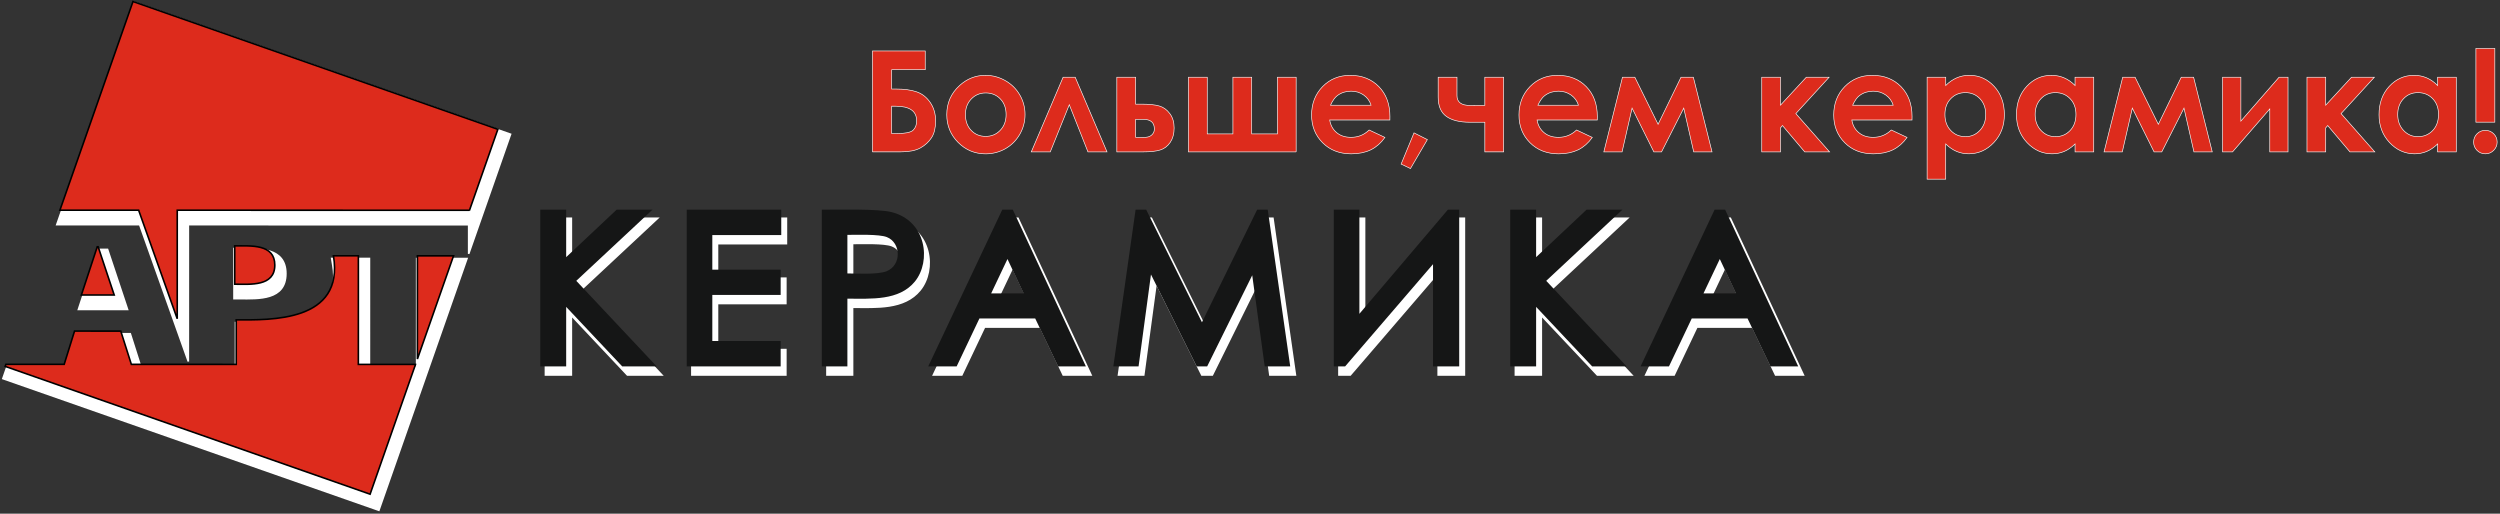 <svg width="876" height="180" viewBox="0 0 876 180" fill="none" xmlns="http://www.w3.org/2000/svg">
<rect x="0" y="0" width="876" height="180" fill="#333333" stroke="none"/>
<path fill-rule="evenodd" clip-rule="evenodd" d="M870.87 45.673C872.011 45.673 872.976 46.074 873.79 46.876C874.592 47.672 875 48.643 875 49.783C875 50.905 874.592 51.864 873.79 52.679C872.976 53.487 872.011 53.894 870.87 53.894C869.724 53.894 868.759 53.487 867.956 52.697C867.161 51.895 866.76 50.924 866.76 49.783C866.76 48.643 867.161 47.672 867.956 46.876C868.759 46.074 869.724 45.673 870.87 45.673ZM867.555 16.973H874.185V42.809H867.555V16.973ZM847.24 32.457C845.21 32.457 843.518 33.172 842.177 34.607C840.83 36.048 840.159 37.878 840.159 40.121C840.159 42.383 840.842 44.238 842.208 45.698C843.581 47.158 845.273 47.891 847.265 47.891C849.333 47.891 851.05 47.164 852.416 45.736C853.776 44.307 854.453 42.427 854.453 40.102C854.453 37.828 853.776 35.985 852.416 34.582C851.044 33.159 849.327 32.457 847.24 32.457ZM854.139 27.062H860.681V53.218H854.139V50.454C852.861 51.676 851.576 52.547 850.286 53.086C848.988 53.618 847.591 53.894 846.081 53.894C842.703 53.894 839.777 52.578 837.308 49.959C834.846 47.34 833.611 44.081 833.611 40.19C833.611 36.154 834.802 32.846 837.189 30.264C839.577 27.689 842.484 26.392 845.893 26.392C847.46 26.392 848.938 26.699 850.317 27.288C851.689 27.883 852.968 28.773 854.133 29.957V27.062H854.139ZM808.364 27.062H814.931V36.85L823.974 27.062H831.976L820.314 39.808L832.12 53.218H823.416L815.627 43.993L814.931 44.814V53.218H808.364V27.062ZM782.284 53.218H778.794V27.062H785.198V42.433L798.583 27.062H801.722V53.218H795.33V38.172L782.284 53.218ZM756.279 43.555L764.306 27.062H768.636L775.172 53.218H768.755L765.265 37.89L757.482 53.218H754.788L747.168 37.89L743.653 53.218H737.261L743.797 27.062H748.127L756.279 43.555ZM720.198 32.457C718.168 32.457 716.476 33.172 715.129 34.607C713.788 36.048 713.117 37.878 713.117 40.121C713.117 42.383 713.794 44.238 715.166 45.698C716.532 47.158 718.224 47.891 720.223 47.891C722.291 47.891 724.008 47.164 725.368 45.736C726.734 44.307 727.41 42.427 727.41 40.102C727.41 37.828 726.734 35.985 725.368 34.582C724.008 33.159 722.285 32.457 720.198 32.457ZM727.103 27.062H733.645V53.218H727.103V50.454C725.825 51.676 724.54 52.547 723.25 53.086C721.953 53.618 720.555 53.894 719.045 53.894C715.661 53.894 712.741 52.578 710.272 49.959C707.803 47.34 706.575 44.081 706.575 40.19C706.575 36.154 707.766 32.846 710.153 30.264C712.541 27.689 715.442 26.392 718.857 26.392C720.424 26.392 721.896 26.699 723.275 27.288C724.653 27.883 725.925 28.773 727.097 29.957V27.062H727.103ZM688.691 32.457C686.623 32.457 684.906 33.159 683.547 34.575C682.18 35.979 681.504 37.828 681.504 40.096C681.504 42.421 682.18 44.307 683.547 45.729C684.906 47.164 686.623 47.885 688.691 47.885C690.696 47.885 692.382 47.152 693.748 45.692C695.12 44.238 695.797 42.377 695.797 40.115C695.797 37.871 695.127 36.035 693.786 34.6C692.438 33.172 690.74 32.457 688.691 32.457ZM681.786 27.062V29.951C682.97 28.773 684.255 27.877 685.633 27.281C687.012 26.692 688.484 26.385 690.051 26.385C693.466 26.385 696.367 27.682 698.755 30.258C701.142 32.84 702.333 36.148 702.333 40.184C702.333 44.081 701.105 47.334 698.636 49.953C696.167 52.572 693.247 53.888 689.863 53.888C688.353 53.888 686.949 53.612 685.652 53.08C684.349 52.541 683.07 51.67 681.779 50.448V62.78H675.263V27.056H681.786V27.062ZM663.375 36.875C662.937 35.421 662.085 34.237 660.813 33.316C659.54 32.407 658.055 31.95 656.37 31.95C654.553 31.95 652.942 32.464 651.564 33.491C650.705 34.13 649.903 35.265 649.164 36.881H663.375V36.875ZM669.968 42.045H648.882C649.182 43.906 650.003 45.378 651.319 46.475C652.641 47.578 654.321 48.123 656.376 48.123C658.832 48.123 660.938 47.264 662.705 45.554L668.232 48.154C666.853 50.103 665.205 51.551 663.275 52.497C661.358 53.431 659.077 53.901 656.426 53.901C652.322 53.901 648.982 52.597 646.406 50.015C643.825 47.427 642.534 44.181 642.534 40.296C642.534 36.299 643.825 32.996 646.388 30.352C648.963 27.72 652.19 26.398 656.056 26.398C660.173 26.398 663.526 27.72 666.108 30.352C668.683 32.996 669.98 36.474 669.98 40.798L669.968 42.045ZM617.318 27.062H623.885V36.85L632.928 27.062H640.923L629.262 39.808L641.074 53.218H632.37L624.581 43.993L623.885 44.814V53.218H617.318V27.062ZM580.993 43.555L589.026 27.062H593.35L599.892 53.218H593.475L589.985 37.89L582.202 53.218H579.508L571.882 37.89L568.373 53.218H561.981L568.517 27.062H572.847L580.993 43.555ZM553.089 36.875C552.657 35.421 551.798 34.237 550.526 33.316C549.254 32.407 547.769 31.95 546.09 31.95C544.266 31.95 542.662 32.464 541.284 33.491C540.419 34.13 539.617 35.265 538.877 36.881H553.089V36.875ZM559.681 42.045H538.595C538.902 43.906 539.717 45.378 541.039 46.475C542.355 47.578 544.041 48.123 546.096 48.123C548.546 48.123 550.658 47.264 552.419 45.554L557.946 48.154C556.567 50.103 554.919 51.551 552.995 52.497C551.071 53.431 548.791 53.901 546.14 53.901C542.042 53.901 538.702 52.597 536.12 50.015C533.538 47.427 532.248 44.181 532.248 40.296C532.248 36.299 533.538 32.996 536.101 30.352C538.677 27.72 541.904 26.398 545.776 26.398C549.893 26.398 553.24 27.72 555.828 30.352C558.403 32.996 559.7 36.474 559.7 40.798L559.681 42.045ZM520.279 42.834H515.015C511.462 42.834 508.718 42.151 506.807 40.785C504.889 39.413 503.937 37.157 503.937 34.018V27.062H510.522V33.51C510.522 35.797 512.058 36.95 515.116 36.95L517.66 36.919H520.285V27.056H526.871V53.211H520.285V42.834H520.279ZM495.471 46.556L500.152 48.919L494.224 59.064L490.953 57.491L495.471 46.556ZM480.419 36.875C479.987 35.421 479.128 34.237 477.856 33.316C476.584 32.407 475.099 31.95 473.42 31.95C471.596 31.95 469.992 32.464 468.614 33.491C467.749 34.13 466.947 35.265 466.207 36.881H480.419V36.875ZM487.011 42.045H465.925C466.232 43.906 467.047 45.378 468.369 46.475C469.685 47.578 471.371 48.123 473.426 48.123C475.876 48.123 477.988 47.264 479.749 45.554L485.276 48.154C483.897 50.103 482.249 51.551 480.325 52.497C478.408 53.431 476.121 53.901 473.47 53.901C469.372 53.901 466.032 52.597 463.45 50.015C460.869 47.427 459.578 44.181 459.578 40.296C459.578 36.299 460.869 32.996 463.431 30.352C466.007 27.72 469.234 26.398 473.107 26.398C477.223 26.398 480.57 27.72 483.151 30.352C485.727 32.996 487.024 36.474 487.024 40.798L487.011 42.045ZM454.176 53.218H416.434V27.062H423.02V46.92H432.012V27.062H438.598V46.92H447.603V27.062H454.17V53.218H454.176ZM397.93 48.179H399.923C401.113 48.179 401.966 48.098 402.498 47.922C403.025 47.747 403.495 47.434 403.896 46.945C404.284 46.469 404.491 45.88 404.491 45.197C404.491 42.953 403.213 41.825 400.65 41.825H397.936V48.179H397.93ZM397.93 36.493H399.873C402.611 36.493 404.723 36.7 406.177 37.132C407.643 37.545 408.884 38.435 409.892 39.783C410.908 41.124 411.415 42.816 411.415 44.846C411.415 46.87 410.951 48.549 410.043 49.89C409.128 51.225 407.956 52.121 406.54 52.553C405.124 52.998 403.137 53.218 400.562 53.218H391.338V27.062H397.924V36.493H397.93ZM387.898 53.218H381.218L374.682 36.7L368.015 53.218H361.367L372.514 27.062H376.75L387.898 53.218ZM345.4 32.57C343.364 32.57 341.665 33.285 340.312 34.707C338.958 36.123 338.288 37.94 338.288 40.146C338.288 42.427 338.952 44.263 340.299 45.673C341.634 47.089 343.326 47.791 345.375 47.791C347.424 47.791 349.135 47.077 350.495 45.648C351.854 44.219 352.537 42.389 352.537 40.146C352.537 37.903 351.873 36.079 350.532 34.676C349.191 33.272 347.487 32.57 345.4 32.57ZM345.3 26.392C347.769 26.392 350.087 27.018 352.268 28.253C354.43 29.481 356.128 31.16 357.344 33.272C358.565 35.39 359.173 37.671 359.173 40.127C359.173 42.596 358.559 44.902 357.337 47.051C356.103 49.201 354.442 50.874 352.318 52.09C350.2 53.293 347.875 53.907 345.325 53.907C341.578 53.907 338.376 52.566 335.725 49.903C333.074 47.233 331.746 43.993 331.746 40.177C331.746 36.092 333.25 32.689 336.239 29.963C338.871 27.582 341.891 26.392 345.3 26.392ZM312.452 37.213V46.807H314.131C317.208 46.807 319.151 46.406 319.972 45.604C320.786 44.808 321.193 43.73 321.193 42.358C321.193 38.93 318.743 37.213 313.843 37.213H312.452V37.213ZM305.716 53.218V17.857H324.201V24.424H312.452V31.198H313.912C316.901 31.198 319.326 31.53 321.225 32.194C323.111 32.846 324.69 34.08 325.95 35.898C327.203 37.721 327.836 39.87 327.836 42.352C327.836 44.821 327.359 46.782 326.413 48.248C325.461 49.715 324.164 50.911 322.509 51.833C320.843 52.754 318.555 53.211 315.617 53.211H305.716V53.218Z" fill="#DD2B1C"/>
<path d="M870.87 45.673C872.011 45.673 872.976 46.074 873.79 46.876C874.592 47.672 875 48.643 875 49.783C875 50.905 874.592 51.864 873.79 52.679C872.976 53.487 872.011 53.894 870.87 53.894C869.724 53.894 868.759 53.487 867.956 52.697C867.161 51.895 866.76 50.924 866.76 49.783C866.76 48.643 867.161 47.672 867.956 46.876C868.759 46.074 869.724 45.673 870.87 45.673ZM867.555 16.973H874.185V42.809H867.555V16.973ZM847.24 32.457C845.21 32.457 843.518 33.172 842.177 34.607C840.83 36.048 840.159 37.878 840.159 40.121C840.159 42.383 840.842 44.238 842.208 45.698C843.581 47.158 845.273 47.891 847.265 47.891C849.333 47.891 851.05 47.164 852.416 45.736C853.776 44.307 854.453 42.427 854.453 40.102C854.453 37.828 853.776 35.985 852.416 34.582C851.044 33.159 849.327 32.457 847.24 32.457ZM854.139 27.062H860.681V53.218H854.139V50.454C852.861 51.676 851.576 52.547 850.286 53.086C848.988 53.618 847.591 53.894 846.081 53.894C842.703 53.894 839.777 52.578 837.308 49.959C834.846 47.34 833.611 44.081 833.611 40.19C833.611 36.154 834.802 32.846 837.189 30.264C839.577 27.689 842.484 26.392 845.893 26.392C847.46 26.392 848.938 26.699 850.317 27.288C851.689 27.883 852.968 28.773 854.133 29.957V27.062H854.139ZM808.364 27.062H814.931V36.85L823.974 27.062H831.976L820.314 39.808L832.12 53.218H823.416L815.627 43.993L814.931 44.814V53.218H808.364V27.062ZM782.284 53.218H778.794V27.062H785.198V42.433L798.583 27.062H801.722V53.218H795.33V38.172L782.284 53.218ZM756.279 43.555L764.306 27.062H768.636L775.172 53.218H768.755L765.265 37.89L757.482 53.218H754.788L747.168 37.89L743.653 53.218H737.261L743.797 27.062H748.127L756.279 43.555ZM720.198 32.457C718.168 32.457 716.476 33.172 715.129 34.607C713.788 36.048 713.117 37.878 713.117 40.121C713.117 42.383 713.794 44.238 715.166 45.698C716.532 47.158 718.224 47.891 720.223 47.891C722.291 47.891 724.008 47.164 725.368 45.736C726.734 44.307 727.41 42.427 727.41 40.102C727.41 37.828 726.734 35.985 725.368 34.582C724.008 33.159 722.285 32.457 720.198 32.457ZM727.103 27.062H733.645V53.218H727.103V50.454C725.825 51.676 724.54 52.547 723.25 53.086C721.953 53.618 720.555 53.894 719.045 53.894C715.661 53.894 712.741 52.578 710.272 49.959C707.803 47.34 706.575 44.081 706.575 40.19C706.575 36.154 707.766 32.846 710.153 30.264C712.541 27.689 715.442 26.392 718.857 26.392C720.424 26.392 721.896 26.699 723.275 27.288C724.653 27.883 725.925 28.773 727.097 29.957V27.062H727.103ZM688.691 32.457C686.623 32.457 684.906 33.159 683.547 34.575C682.18 35.979 681.504 37.828 681.504 40.096C681.504 42.421 682.18 44.307 683.547 45.729C684.906 47.164 686.623 47.885 688.691 47.885C690.696 47.885 692.382 47.152 693.748 45.692C695.12 44.238 695.797 42.377 695.797 40.115C695.797 37.871 695.127 36.035 693.786 34.6C692.438 33.172 690.74 32.457 688.691 32.457ZM681.786 27.062V29.951C682.97 28.773 684.255 27.877 685.633 27.281C687.012 26.692 688.484 26.385 690.051 26.385C693.466 26.385 696.367 27.682 698.755 30.258C701.142 32.84 702.333 36.148 702.333 40.184C702.333 44.081 701.105 47.334 698.636 49.953C696.167 52.572 693.247 53.888 689.863 53.888C688.353 53.888 686.949 53.612 685.652 53.08C684.349 52.541 683.07 51.67 681.779 50.448V62.78H675.263V27.056H681.786V27.062ZM663.375 36.875C662.937 35.421 662.085 34.237 660.813 33.316C659.54 32.407 658.055 31.95 656.37 31.95C654.553 31.95 652.942 32.464 651.564 33.491C650.705 34.13 649.903 35.265 649.164 36.881H663.375V36.875ZM669.968 42.045H648.882C649.182 43.906 650.003 45.378 651.319 46.475C652.641 47.578 654.321 48.123 656.376 48.123C658.832 48.123 660.938 47.264 662.705 45.554L668.232 48.154C666.853 50.103 665.205 51.551 663.275 52.497C661.358 53.431 659.077 53.901 656.426 53.901C652.322 53.901 648.982 52.597 646.406 50.015C643.825 47.427 642.534 44.181 642.534 40.296C642.534 36.299 643.825 32.996 646.388 30.352C648.963 27.72 652.19 26.398 656.056 26.398C660.173 26.398 663.526 27.72 666.108 30.352C668.683 32.996 669.98 36.474 669.98 40.798L669.968 42.045ZM617.318 27.062H623.885V36.85L632.928 27.062H640.923L629.262 39.808L641.074 53.218H632.37L624.581 43.993L623.885 44.814V53.218H617.318V27.062ZM580.993 43.555L589.026 27.062H593.35L599.892 53.218H593.475L589.985 37.89L582.202 53.218H579.508L571.882 37.89L568.373 53.218H561.981L568.517 27.062H572.847L580.993 43.555ZM553.089 36.875C552.657 35.421 551.798 34.237 550.526 33.316C549.254 32.407 547.769 31.95 546.09 31.95C544.266 31.95 542.662 32.464 541.284 33.491C540.419 34.13 539.617 35.265 538.877 36.881H553.089V36.875ZM559.681 42.045H538.595C538.902 43.906 539.717 45.378 541.039 46.475C542.355 47.578 544.041 48.123 546.096 48.123C548.546 48.123 550.658 47.264 552.419 45.554L557.946 48.154C556.567 50.103 554.919 51.551 552.995 52.497C551.071 53.431 548.791 53.901 546.14 53.901C542.042 53.901 538.702 52.597 536.12 50.015C533.538 47.427 532.248 44.181 532.248 40.296C532.248 36.299 533.538 32.996 536.101 30.352C538.677 27.72 541.904 26.398 545.776 26.398C549.893 26.398 553.24 27.72 555.828 30.352C558.403 32.996 559.7 36.474 559.7 40.798L559.681 42.045ZM520.279 42.834H515.015C511.462 42.834 508.718 42.151 506.807 40.785C504.889 39.413 503.937 37.157 503.937 34.018V27.062H510.522V33.51C510.522 35.797 512.058 36.95 515.116 36.95L517.66 36.919H520.285V27.056H526.871V53.211H520.285V42.834H520.279ZM495.471 46.556L500.152 48.919L494.224 59.064L490.953 57.491L495.471 46.556ZM480.419 36.875C479.987 35.421 479.128 34.237 477.856 33.316C476.584 32.407 475.099 31.95 473.42 31.95C471.596 31.95 469.992 32.464 468.614 33.491C467.749 34.13 466.947 35.265 466.207 36.881H480.419V36.875ZM487.011 42.045H465.925C466.232 43.906 467.047 45.378 468.369 46.475C469.685 47.578 471.371 48.123 473.426 48.123C475.876 48.123 477.988 47.264 479.749 45.554L485.276 48.154C483.897 50.103 482.249 51.551 480.325 52.497C478.408 53.431 476.121 53.901 473.47 53.901C469.372 53.901 466.032 52.597 463.45 50.015C460.869 47.427 459.578 44.181 459.578 40.296C459.578 36.299 460.869 32.996 463.431 30.352C466.007 27.72 469.234 26.398 473.107 26.398C477.223 26.398 480.57 27.72 483.151 30.352C485.727 32.996 487.024 36.474 487.024 40.798L487.011 42.045ZM454.176 53.218H416.434V27.062H423.02V46.92H432.012V27.062H438.598V46.92H447.603V27.062H454.17V53.218H454.176ZM397.93 48.179H399.923C401.113 48.179 401.966 48.098 402.498 47.922C403.025 47.747 403.495 47.434 403.896 46.945C404.284 46.469 404.491 45.88 404.491 45.197C404.491 42.953 403.213 41.825 400.65 41.825H397.936V48.179H397.93ZM397.93 36.493H399.873C402.611 36.493 404.723 36.7 406.177 37.132C407.643 37.545 408.884 38.435 409.892 39.783C410.908 41.124 411.415 42.816 411.415 44.846C411.415 46.87 410.951 48.549 410.043 49.89C409.128 51.225 407.956 52.121 406.54 52.553C405.124 52.998 403.137 53.218 400.562 53.218H391.338V27.062H397.924V36.493H397.93ZM387.898 53.218H381.218L374.682 36.7L368.015 53.218H361.367L372.514 27.062H376.75L387.898 53.218ZM345.4 32.57C343.364 32.57 341.665 33.285 340.312 34.707C338.958 36.123 338.288 37.94 338.288 40.146C338.288 42.427 338.952 44.263 340.299 45.673C341.634 47.089 343.326 47.791 345.375 47.791C347.424 47.791 349.135 47.077 350.495 45.648C351.854 44.219 352.537 42.389 352.537 40.146C352.537 37.903 351.873 36.079 350.532 34.676C349.191 33.272 347.487 32.57 345.4 32.57ZM345.3 26.392C347.769 26.392 350.087 27.018 352.268 28.253C354.43 29.481 356.128 31.16 357.344 33.272C358.565 35.39 359.173 37.671 359.173 40.127C359.173 42.596 358.559 44.902 357.337 47.051C356.103 49.201 354.442 50.874 352.318 52.09C350.2 53.293 347.875 53.907 345.325 53.907C341.578 53.907 338.376 52.566 335.725 49.903C333.074 47.233 331.746 43.993 331.746 40.177C331.746 36.092 333.25 32.689 336.239 29.963C338.871 27.582 341.891 26.392 345.3 26.392ZM312.452 37.213V46.807H314.131C317.208 46.807 319.151 46.406 319.972 45.604C320.786 44.808 321.193 43.73 321.193 42.358C321.193 38.93 318.743 37.213 313.843 37.213H312.452V37.213ZM305.716 53.218V17.857H324.201V24.424H312.452V31.198H313.912C316.901 31.198 319.326 31.53 321.225 32.194C323.111 32.846 324.69 34.08 325.95 35.898C327.203 37.721 327.836 39.87 327.836 42.352C327.836 44.821 327.359 46.782 326.413 48.248C325.461 49.715 324.164 50.911 322.509 51.833C320.843 52.754 318.555 53.211 315.617 53.211H305.716V53.218Z" stroke="white" stroke-width="0.216"/>
<path fill-rule="evenodd" clip-rule="evenodd" d="M604.429 93.766L598.714 105.81H610.081L604.429 93.766ZM614.148 114.596H594.591L586.614 131.395H576.657L602.599 76.478H606.296L631.906 131.395H622.168L614.148 114.596ZM540.068 93.109L557.745 76.484H570.315L543.608 101.411L571.788 131.402H559.713L540.068 110.535V131.402H530.994V76.484H540.068V93.109ZM503.949 95.565L473.138 131.395H469.171V76.478H478.138V112.966L509.144 76.478H513.117V131.395H503.943V95.565H503.949ZM422.976 115.937L442.32 76.484H446.024L453.907 131.402H444.965L440.591 99.463L424.8 131.402H421.128L405.111 99.181L400.762 131.402H391.921L399.722 76.484H403.438L422.976 115.937ZM354.831 93.766L349.116 105.81H360.477L354.831 93.766ZM364.55 114.596H344.993L337.009 131.395H327.052L352.988 76.478H356.686L382.296 131.395H372.558L364.55 114.596ZM298.735 85.307V98.817C302.276 98.861 309.4 99.249 312.414 98.071C317.828 95.953 317.559 88.052 312.558 86.084C309.826 85.006 302.056 85.307 298.735 85.307ZM298.735 107.659V131.402H289.768V76.484C295.433 76.484 309.338 76.127 314.131 77.311C326.482 80.357 328.174 94.569 322.384 101.656C316.826 108.442 307.088 107.659 298.735 107.659ZM251.406 85.376V97.482H275.356V106.343H251.406V122.497H275.356V131.395H242.439V76.478H275.556V85.376H251.406ZM200.198 93.109L217.875 76.484H230.445L203.739 101.411L231.918 131.402H219.843L200.198 110.535V131.402H191.125V76.484H200.198V93.109Z" fill="white"/>
<path d="M604.429 93.766L598.714 105.81H610.081L604.429 93.766ZM614.148 114.596H594.591L586.614 131.395H576.657L602.599 76.478H606.296L631.906 131.395H622.168L614.148 114.596ZM540.068 93.109L557.745 76.484H570.315L543.608 101.411L571.788 131.402H559.713L540.068 110.535V131.402H530.994V76.484H540.068V93.109ZM503.949 95.565L473.138 131.395H469.171V76.478H478.138V112.966L509.144 76.478H513.117V131.395H503.943V95.565H503.949ZM422.976 115.937L442.32 76.484H446.024L453.907 131.402H444.965L440.591 99.463L424.8 131.402H421.128L405.111 99.181L400.762 131.402H391.921L399.722 76.484H403.438L422.976 115.937ZM354.831 93.766L349.116 105.81H360.477L354.831 93.766ZM364.55 114.596H344.993L337.009 131.395H327.052L352.988 76.478H356.686L382.296 131.395H372.558L364.55 114.596ZM298.735 85.307V98.817C302.276 98.861 309.4 99.249 312.414 98.071C317.828 95.953 317.559 88.052 312.558 86.084C309.826 85.006 302.056 85.307 298.735 85.307ZM298.735 107.659V131.402H289.768V76.484C295.433 76.484 309.338 76.127 314.131 77.311C326.482 80.357 328.174 94.569 322.384 101.656C316.826 108.442 307.088 107.659 298.735 107.659ZM251.406 85.376V97.482H275.356V106.343H251.406V122.497H275.356V131.395H242.439V76.478H275.556V85.376H251.406ZM200.198 93.109L217.875 76.484H230.445L203.739 101.411L231.918 131.402H219.843L200.198 110.535V131.402H191.125V76.484H200.198V93.109Z" stroke="white" stroke-width="0.567"/>
<path fill-rule="evenodd" clip-rule="evenodd" d="M44.695 108.436L27.475 108.43L34.393 87.406L37.683 87.4L44.695 108.436ZM164.224 78.746C131.482 78.74 98.735 78.734 65.994 78.727L65.987 126.664L48.943 78.727L19.893 78.721L47.145 0.9L178.899 47.039L164.224 88.948V78.746ZM100.17 95.878C100.17 105.209 90.608 104.663 84.059 104.657H81.992V87.099H84.059C90.645 87.105 100.17 86.648 100.17 95.878ZM150.325 128.626L132.755 178.8L1 132.661L2.416 128.601H22.782L26.41 116.952H45.647L49.35 128.607L82.524 128.613V113.023H84.592C98.491 113.023 119.934 113.211 116.625 92.977L116.23 90.571L129.452 90.577L129.446 128.619L145.995 128.626L146.001 90.583L163.635 90.59L150.325 128.626Z" fill="white"/>
<path d="M44.695 108.436L27.475 108.43L34.393 87.406L37.683 87.4L44.695 108.436ZM164.224 78.746C131.482 78.74 98.735 78.734 65.994 78.727L65.987 126.664L48.943 78.727L19.893 78.721L47.145 0.9L178.899 47.039L164.224 88.948V78.746ZM100.17 95.878C100.17 105.209 90.608 104.663 84.059 104.657H81.992V87.099H84.059C90.645 87.105 100.17 86.648 100.17 95.878ZM150.325 128.626L132.755 178.8L1 132.661L2.416 128.601H22.782L26.41 116.952H45.647L49.35 128.607L82.524 128.613V113.023H84.592C98.491 113.023 119.934 113.211 116.625 92.977L116.23 90.571L129.452 90.577L129.446 128.619L145.995 128.626L146.001 90.583L163.635 90.59L150.325 128.626Z" stroke="white" stroke-width="0.567"/>
<path fill-rule="evenodd" clip-rule="evenodd" d="M41.825 106.368L36.191 89.468H35.891L30.332 106.368H41.825ZM147.411 130.693L131.489 176.168L3.632 131.395L3.889 130.668H24.304L27.932 119.019H44.137L47.84 130.675H63.913L84.592 130.681V115.09C96.592 115.09 122.472 115.924 118.668 92.638H127.391L127.384 130.681L147.411 130.693ZM160.733 92.651L148.069 128.814L148.076 92.651H160.733ZM48.404 3.545L176.255 48.317L166.285 76.797V76.684C132.165 76.678 98.046 76.672 63.92 76.672L63.913 114.702L50.391 76.666H22.8L48.404 3.545ZM98.102 95.878C98.102 88.44 89.768 89.161 84.059 89.161V102.589C89.486 102.596 98.102 103.479 98.102 95.878Z" fill="white"/>
<path d="M41.825 106.368L36.191 89.468H35.891L30.332 106.368H41.825ZM147.411 130.693L131.489 176.168L3.632 131.395L3.889 130.668H24.304L27.932 119.019H44.137L47.84 130.675H63.913L84.592 130.681V115.09C96.592 115.09 122.472 115.924 118.668 92.638H127.391L127.384 130.681L147.411 130.693ZM160.733 92.651L148.069 128.814L148.076 92.651H160.733ZM48.404 3.545L176.255 48.317L166.285 76.797V76.684C132.165 76.678 98.046 76.672 63.92 76.672L63.913 114.702L50.391 76.666H22.8L48.404 3.545ZM98.102 95.878C98.102 88.44 89.768 89.161 84.059 89.161V102.589C89.486 102.596 98.102 103.479 98.102 95.878Z" stroke="white" stroke-width="0.567"/>
<path fill-rule="evenodd" clip-rule="evenodd" d="M602.618 90.759L596.903 102.802H608.27L602.618 90.759ZM612.343 111.594H592.786L584.803 128.394H574.852L600.795 73.476H604.492L630.096 128.394H620.364L612.343 111.594ZM538.257 90.101L555.928 73.476H568.498L541.798 98.403L569.977 128.394H557.902L538.257 107.527V128.394H529.177V73.476H538.257V90.101ZM502.139 92.557L471.327 128.388H467.361V73.476H476.328V109.965L507.333 73.476H511.306V128.394H502.132V92.557H502.139ZM421.166 112.929L440.504 73.476H444.213L452.096 128.394H443.154L438.78 96.455L422.989 128.394H419.317L403.301 96.173L398.952 128.394H390.11L397.912 73.476H401.628L421.166 112.929ZM353.02 90.759L347.305 102.802H358.666L353.02 90.759ZM362.739 111.594H343.188L335.205 128.394H325.248L351.19 73.476H354.888L380.498 128.394H370.76L362.739 111.594ZM296.925 82.299V95.809C300.459 95.853 307.59 96.242 310.604 95.064C316.012 92.946 315.748 85.044 310.748 83.076C308.016 82.005 300.246 82.299 296.925 82.299ZM296.925 104.651V128.394H287.958V73.476C293.622 73.476 307.527 73.119 312.321 74.303C324.672 77.349 326.363 91.561 320.573 98.648C315.015 105.441 305.278 104.651 296.925 104.651ZM249.595 82.374V94.481H273.545V103.341H249.595V119.49H273.545V128.394H240.628V73.476H273.752V82.374H249.595ZM198.388 90.101L216.065 73.476H228.635L201.928 98.403L230.107 128.394H218.032L198.388 107.527V128.394H189.314V73.476H198.388V90.101Z" fill="#151616"/>
<path fill-rule="evenodd" clip-rule="evenodd" d="M40.014 103.36L34.387 86.46H34.073L28.515 103.36H40.014ZM145.6 127.686L129.678 173.166L1.821 128.387L2.071 127.661L22.487 127.667L26.115 116.012L42.32 116.018L46.023 127.673H62.096L82.775 127.679V112.089C94.775 112.089 120.654 112.922 116.851 89.637H125.573L125.567 127.679H145.6V127.686ZM158.922 89.643L146.258 125.806L146.264 89.643H158.922ZM46.593 0.537L174.444 45.309L164.474 73.783V73.677C130.354 73.671 96.235 73.664 62.108 73.658L62.102 111.694L48.58 73.658H20.989L46.593 0.537ZM96.291 92.877C96.291 85.439 87.957 86.159 82.248 86.159V99.582C87.675 99.594 96.291 100.465 96.291 92.877Z" fill="#DD2B1C"/>
<path d="M40.014 103.36L34.387 86.46H34.073L28.515 103.36H40.014ZM145.6 127.686L129.678 173.166L1.821 128.387L2.071 127.661L22.487 127.667L26.115 116.012L42.32 116.018L46.023 127.673H62.096L82.775 127.679V112.089C94.775 112.089 120.654 112.922 116.851 89.637H125.573L125.567 127.679H145.6V127.686ZM158.922 89.643L146.258 125.806L146.264 89.643H158.922ZM46.593 0.537L174.444 45.309L164.474 73.783V73.677C130.354 73.671 96.235 73.664 62.108 73.658L62.102 111.694L48.58 73.658H20.989L46.593 0.537ZM96.291 92.877C96.291 85.439 87.957 86.159 82.248 86.159V99.582C87.675 99.594 96.291 100.465 96.291 92.877Z" stroke="black" stroke-width="0.567"/>
</svg>
